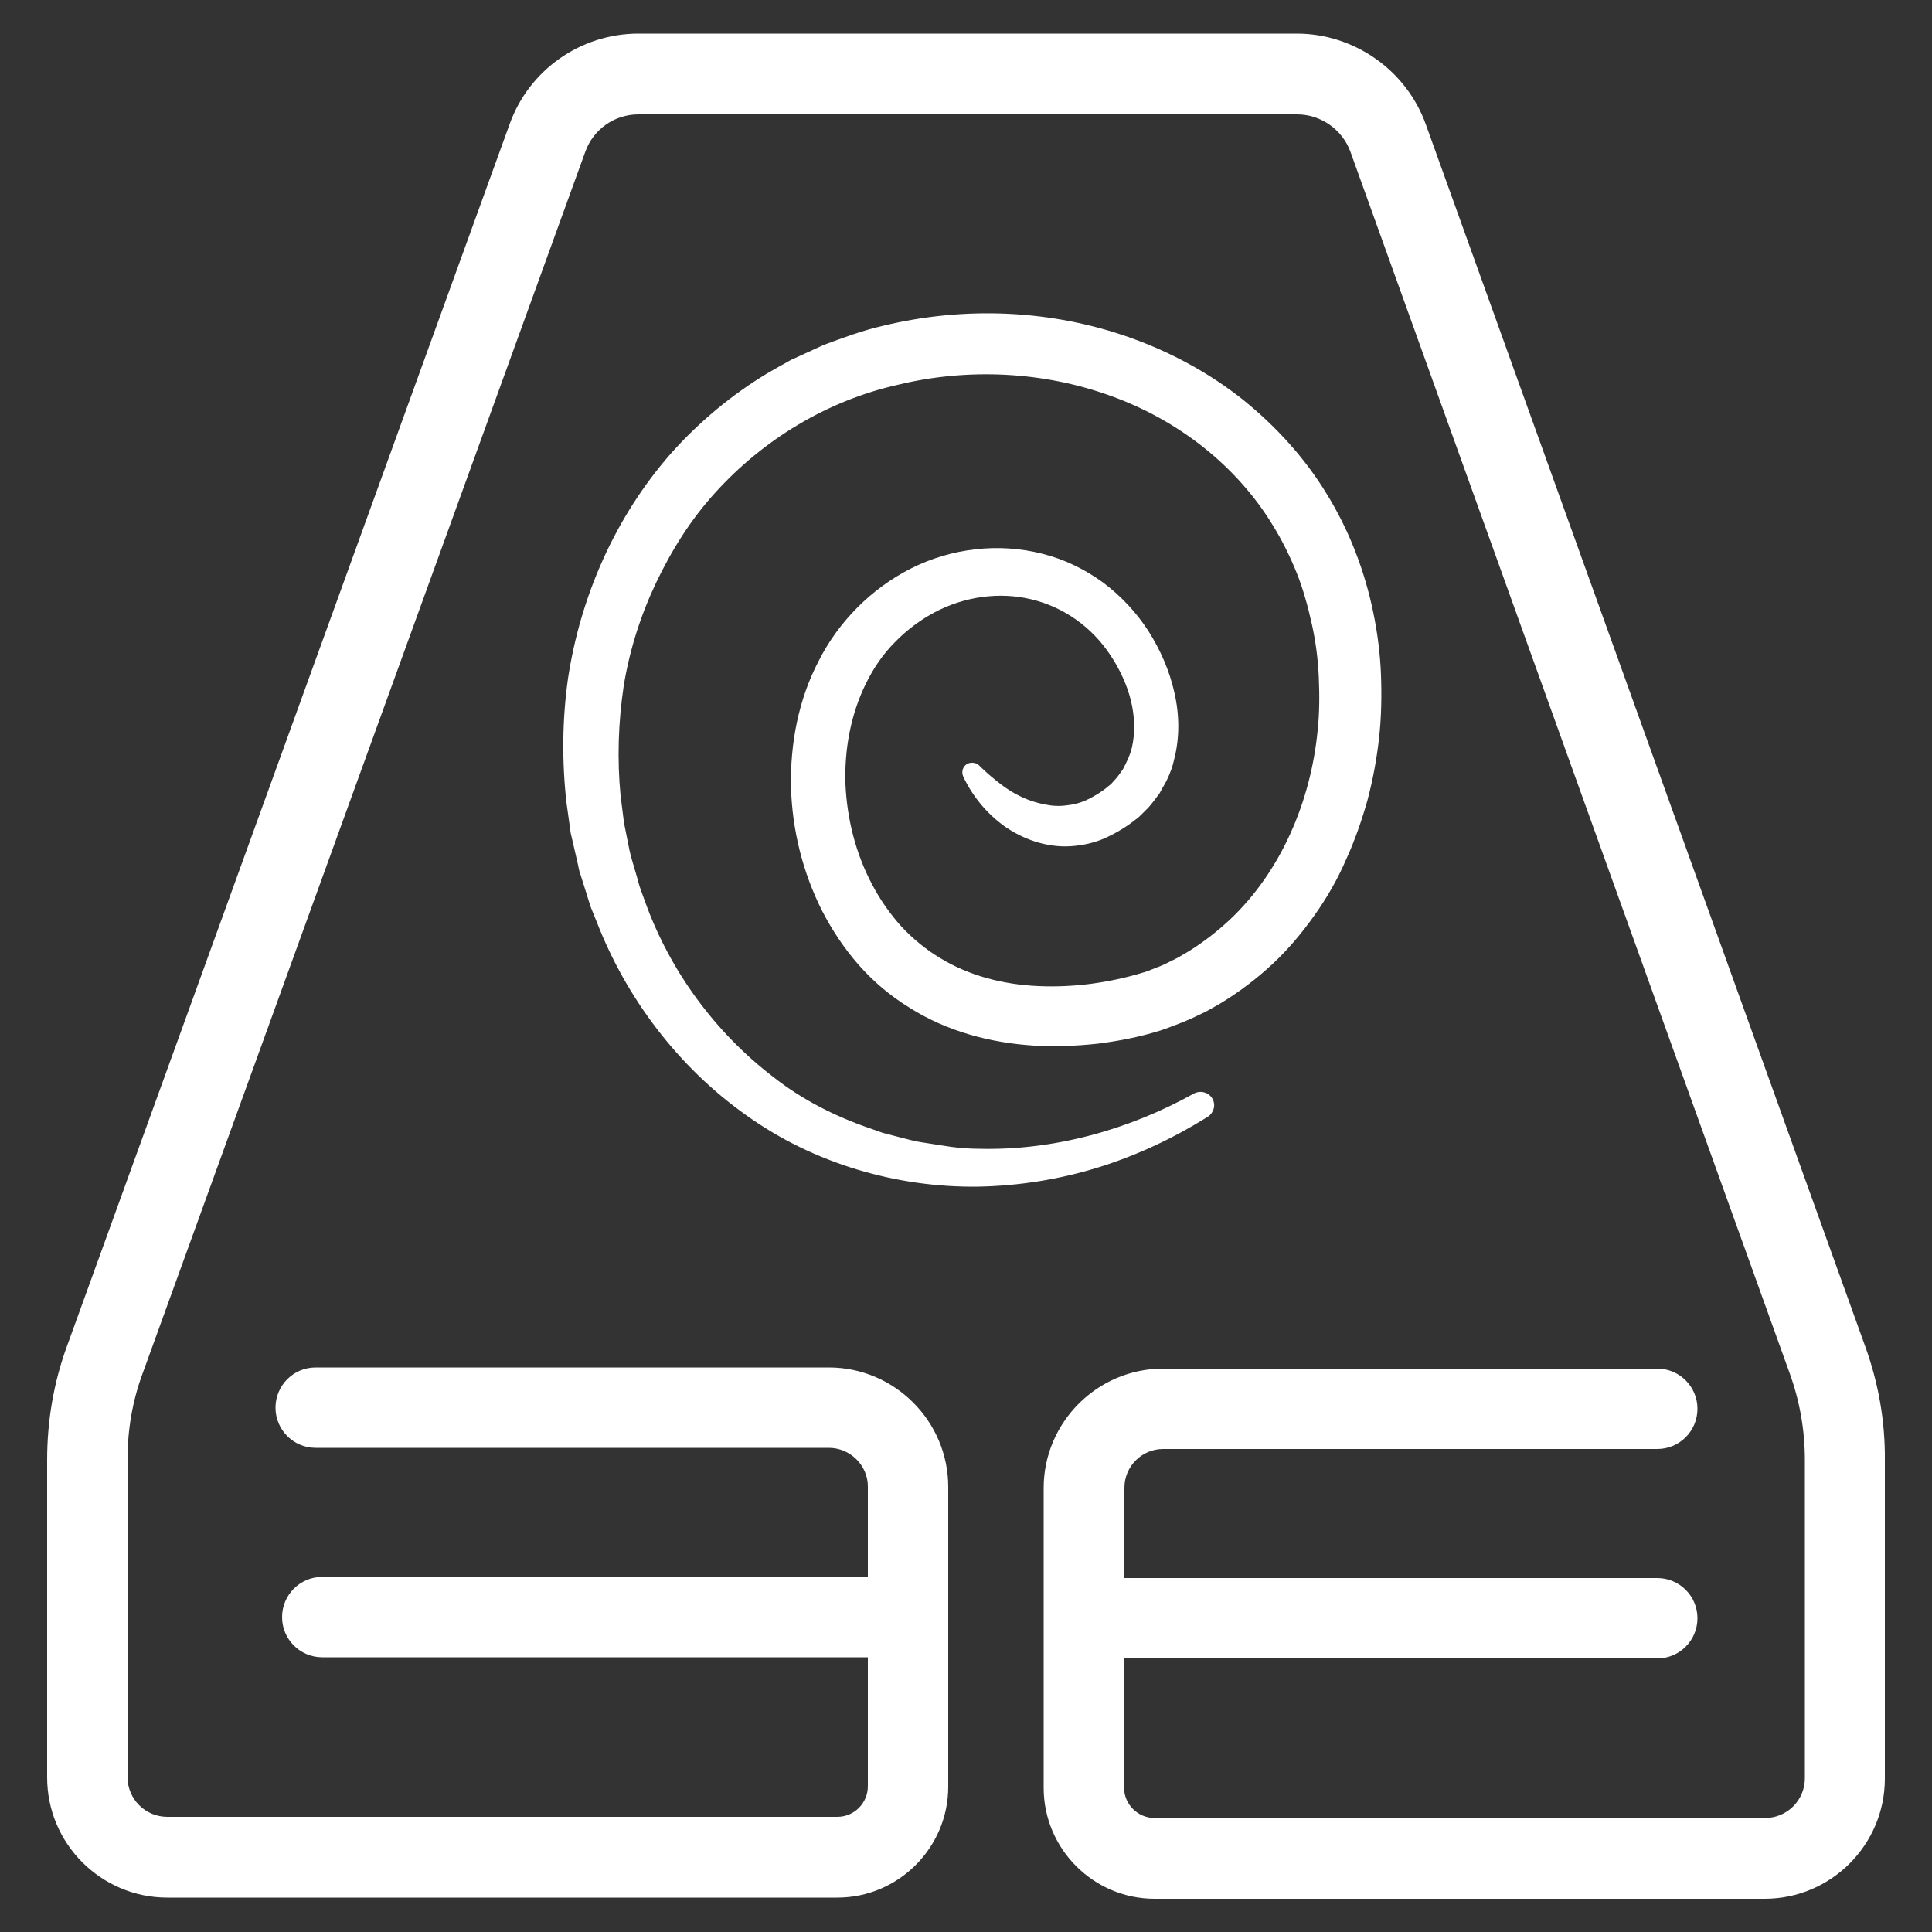<?xml version="1.0" encoding="utf-8"?>
<!-- Generator: Adobe Illustrator 24.0.3, SVG Export Plug-In . SVG Version: 6.00 Build 0)  -->
<svg version="1.1" id="Earth" xmlns="http://www.w3.org/2000/svg" xmlns:xlink="http://www.w3.org/1999/xlink" x="0px" y="0px"
	 viewBox="0 0 500 500" style="enable-background:new 0 0 500 500;" xml:space="preserve">
<rect x="0" y="0" width="500" height="500" fill="#333333" stroke="none"/>
<style type="text/css">
	.st0{fill:#FFFFFF;}
</style>
<g>
	<path class="st0" d="M482.7,348.4L369,32.2c-5-14-18.5-23.5-33.4-23.5H165.2c-14.9,0-28.3,9.4-33.3,23.4L17.4,348.2
		c-3.5,9.5-5.2,19.5-5.2,29.6v82.2c0,17.2,14,31.1,31.1,31.1h173.4c15.8,0,28.7-12.9,28.7-28.7v-77.6c0-17-13.9-30.9-30.9-30.9H81.7
		c-5.8,0-10.4,4.7-10.4,10.4c0,5.8,4.7,10.4,10.4,10.4h132.8c5.5,0,10.1,4.5,10.1,10v23.4H83.4c-5.8,0-10.4,4.7-10.4,10.4
		c0,5.8,4.7,10.4,10.4,10.4h141.2v33.4c0,4.3-3.5,7.9-7.9,7.9H43.3c-5.7,0-10.3-4.6-10.3-10.3v-82.2c0-7.7,1.3-15.3,4-22.5
		L151.5,39.2c2.1-5.8,7.6-9.6,13.7-9.6h170.5c6.1,0,11.7,3.9,13.8,9.7l113.7,316.2c2.6,7.2,3.9,14.7,3.9,22.4v82.3
		c0,5.7-4.6,10.3-10.3,10.3H298.8c-4.3,0-7.9-3.5-7.9-7.9v-33.4h138c5.8,0,10.4-4.7,10.4-10.4c0-5.8-4.7-10.4-10.4-10.4H291v-23.4
		c0-5.5,4.5-10,10-10h127.9c5.8,0,10.4-4.7,10.4-10.4c0-5.8-4.7-10.4-10.4-10.4H301c-17,0-30.9,13.9-30.9,30.9v77.6
		c0,15.8,12.9,28.7,28.7,28.7h157.9c17.2,0,31.1-14,31.1-31.1v-82.3C487.9,367.7,486.1,357.8,482.7,348.4z"/>
	<path class="st0" d="M290.6,199.1c-0.6,0.8-1.1,1.6-1.7,2.3l-1,1.1c-0.3,0.4-0.7,0.7-1.1,1c-1.5,1.3-3.3,2.4-5.1,3.3
		c-1.8,0.9-3.6,1.4-5.5,1.6c-1.9,0.3-3.8,0.2-5.8-0.2c-2-0.4-4-1-5.9-1.9c-2-0.9-3.9-2.1-5.7-3.5c-1.8-1.4-3.6-2.9-5.3-4.6l-0.1-0.1
		c-0.7-0.7-1.9-0.9-2.9-0.5c-1.3,0.6-1.8,2.1-1.2,3.4c2.3,4.9,5.9,9.4,10.6,12.8c4.7,3.3,10.8,5.6,17.2,5.2c3.1-0.2,6.3-0.9,9.1-2.2
		c2.8-1.3,5.3-2.8,7.7-4.7c0.6-0.4,1.2-1,1.7-1.5l1.6-1.6c1-1.1,1.9-2.4,2.9-3.7c0.7-1.4,1.6-2.7,2.2-4.1c0.6-1.4,1.2-2.9,1.5-4.4
		c1.6-6,1.4-12.1,0.1-17.7c-1.3-5.7-3.6-10.9-6.7-15.8c-3.1-4.8-7.1-9.1-11.8-12.6c-4.7-3.4-10-6-15.7-7.4
		c-11.3-2.9-23.6-1.4-33.9,3.8c-10.3,5.2-18.8,13.8-23.9,23.9c-5.3,10.1-7.4,21.5-7.2,32.6c0.3,11.1,3,22.1,8.1,32.2
		c2.6,5,5.7,9.7,9.5,14c3.8,4.3,8.2,8,13.1,11c9.8,6.2,21.1,9.1,32.2,9.8c5.5,0.3,11,0.1,16.5-0.5c5.5-0.7,10.7-1.7,16.2-3.4
		c1.5-0.5,2.8-1,4.1-1.5s2.6-1,3.9-1.6c1.3-0.6,2.5-1.2,3.8-1.8l3.7-2.1c4.8-2.9,9.3-6.3,13.4-10.1c4.1-3.8,7.7-8.1,10.9-12.6
		c3.2-4.5,6-9.3,8.2-14.4c2.3-5,4.1-10.2,5.6-15.5c1.4-5.3,2.4-10.7,3-16.1c0.6-5.4,0.7-10.9,0.5-16.3c-0.2-5.4-0.9-10.9-2-16.2
		c-2.2-10.7-6.2-21.2-12-30.6c-5.7-9.4-13.3-17.7-21.9-24.6c-8.6-6.8-18.4-12.1-28.7-15.8c-20.6-7.4-43.1-8.3-64.2-3.2
		c-5.3,1.2-10.4,3.1-15.5,5l-7.4,3.4c-1.3,0.5-2.4,1.3-3.6,1.9l-3.5,2c-9.3,5.6-17.8,12.7-25,20.8c-14.4,16.4-23.4,37-26.6,58.2
		c-1.5,10.6-1.6,21.4-0.4,32.1l1.1,7.9l1.8,7.8l0.4,1.9l0.6,1.9l1.2,3.8c0.4,1.3,0.8,2.6,1.2,3.8l1.5,3.7
		c7.7,19.9,21.2,37.7,38.7,50.1c17.4,12.5,39,18.8,60.1,18.5c10.6-0.2,21.1-1.9,31.1-5c10-3.1,19.5-7.6,28.3-13.1
		c1.5-1,2.1-3,1.2-4.6c-0.9-1.7-3.1-2.3-4.8-1.4l0,0c-17.1,9.5-36.5,14.8-55.7,14.3c-2.4,0-4.8-0.2-7.2-0.5l-7.1-1.1l-1.8-0.3
		l-1.7-0.4l-3.5-0.9c-1.1-0.3-2.3-0.6-3.5-0.9l-3.4-1.2c-9-3.1-17.5-7.4-25-13.3c-15-11.5-26.7-27.4-33.1-45.2l-1.2-3.3
		c-0.4-1.1-0.7-2.3-1-3.4l-1-3.4l-0.5-1.7l-0.4-1.7l-1.4-7l-0.9-7.1c-0.9-9.4-0.6-18.9,0.8-28.3c1.5-9.3,4.4-18.4,8.4-26.8
		c4-8.4,9-16.4,15.3-23.3c12.5-13.8,29-23.8,47.2-27.9c18.1-4.4,37.5-3.5,55,2.8c17.4,6.2,32.7,18,42.2,33.7c2.4,3.9,4.4,8,6.1,12.2
		c1.7,4.3,2.9,8.7,3.9,13.2c1,4.5,1.6,9.1,1.8,13.7c0.2,4.6,0.2,9.3-0.3,13.9c-1.8,18.4-9.5,36.4-22.6,48.8
		c-3.3,3.1-6.8,5.8-10.6,8.2l-2.9,1.7c-1,0.5-2,1-3,1.5c-1,0.5-2,0.9-3.1,1.3c-1,0.4-2.1,0.9-3,1.1c-4.2,1.3-8.9,2.3-13.4,2.9
		c-4.6,0.6-9.2,0.8-13.7,0.6c-9.1-0.4-17.9-2.7-25.3-7.2c-3.7-2.2-7.1-5-10.1-8.2c-2.9-3.2-5.5-6.9-7.6-10.9
		c-4.2-7.9-6.5-16.9-6.9-26c-0.3-9,1.4-18.1,5.3-26c1.9-3.9,4.4-7.6,7.5-10.7c3-3.1,6.6-5.8,10.4-7.8c7.6-4,16.6-5.3,24.9-3.3
		c8.4,2,15.7,7.2,20.5,14.5c2.4,3.6,4.3,7.7,5.3,11.8c1,4.2,1.1,8.4,0.2,12.2C292.4,195.6,291.5,197.4,290.6,199.1z"/>
</g>
</svg>
